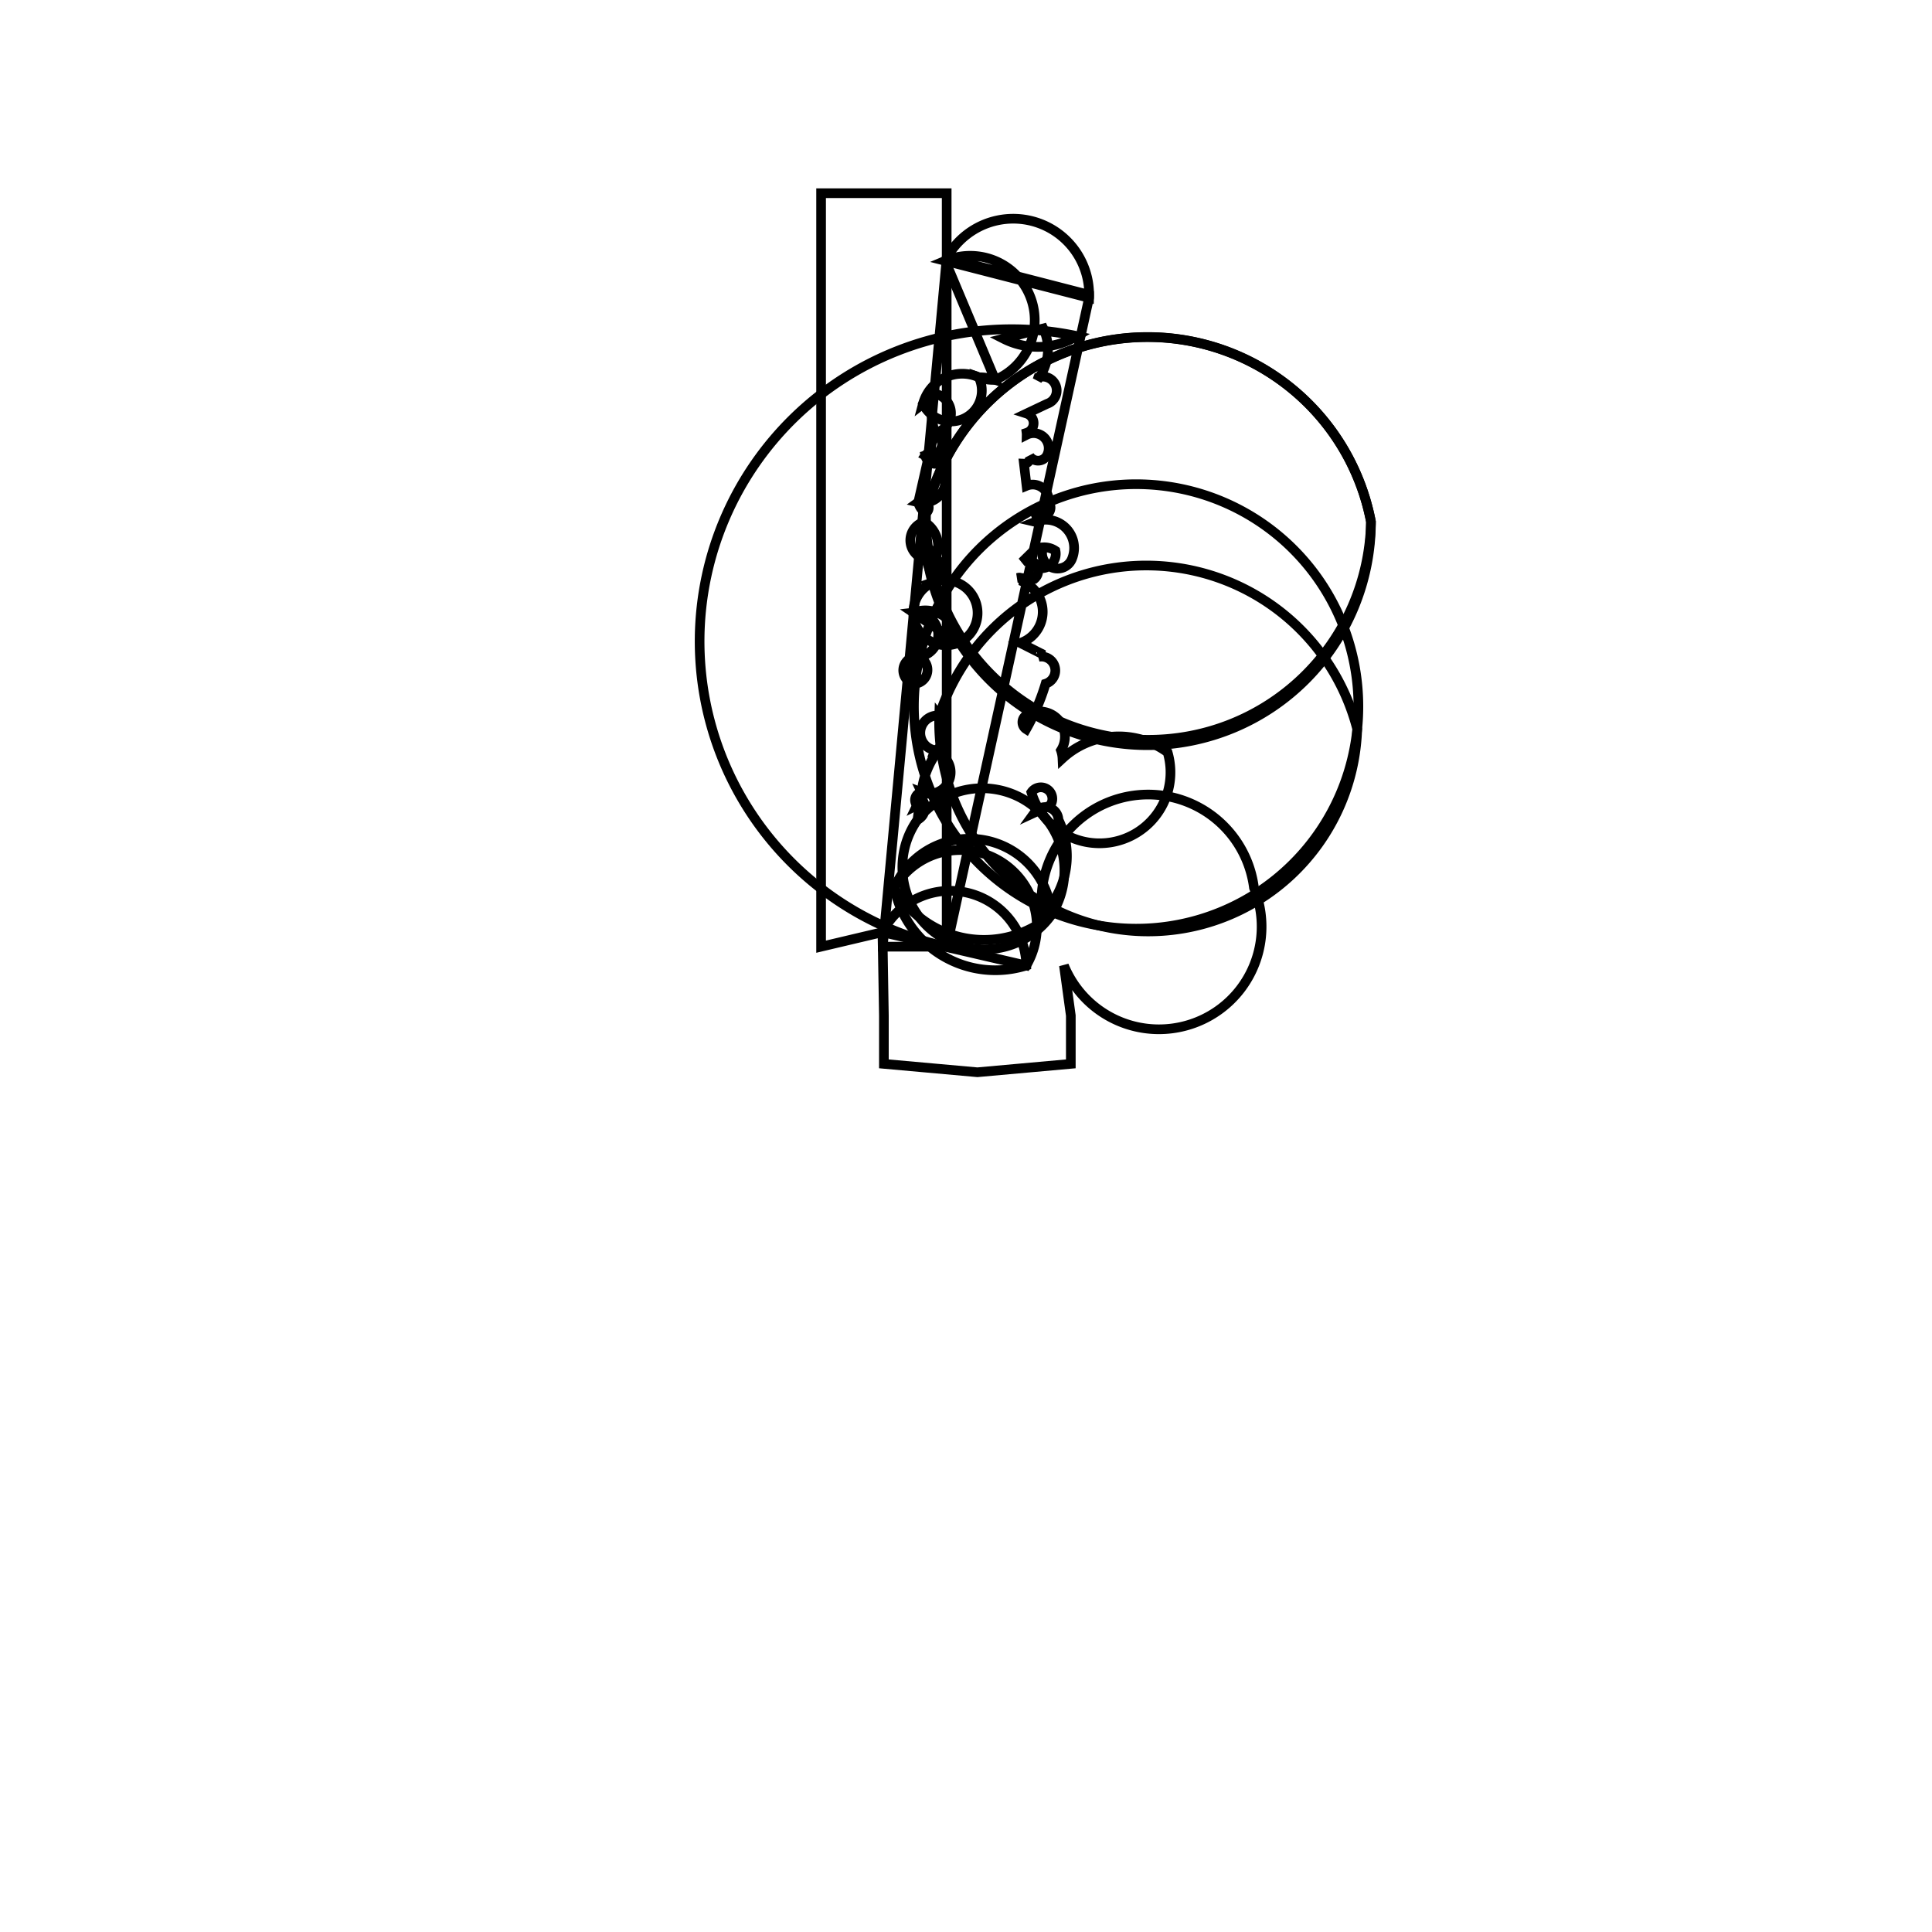 <svg version='1.1' x='0px' y='0px' viewBox='-10 -10 20 20' xmlns='http://www.w3.org/2000/svg'><style>path{stroke:black; stroke-width: 0.1; fill: transparent}</style><path d='M1.274,-6.948,A0.786,0.786,0,0,1,1.274,-6.917,L-0.215,-7.3,A0.512,0.512,0,0,1,0.302,-6.068,A0.42,0.42,0,0,1,0.133,-6.094,A0.131,0.131,0,0,1,-0.445,-5.82,L-0.394,-5.925,A0.105,0.105,0,0,1,-0.328,-5.519,A0.136,0.136,0,0,1,-0.266,-5.499,A0.157,0.157,0,0,1,-0.329,-5.282,A0.104,0.104,0,0,1,-0.421,-5.284,A0.059,0.059,0,0,1,-0.301,-5.2,L-0.392,-5.25,A0.166,0.166,0,0,1,-0.494,-4.801,A0.068,0.068,0,0,1,-0.414,-4.69,A2.355,2.355,0,0,1,4.192,-4.6,A0.058,0.058,0,0,1,-0.434,-4.598,A0.293,0.293,0,0,1,-0.319,-4.215,A0.135,0.135,0,0,1,-0.395,-4.334,A0.205,0.205,0,0,1,-0.408,-4.298,A0.028,0.028,0,0,1,-0.414,-4.235,L-0.424,-4.24,A0.108,0.108,0,0,1,-0.345,-4.009,L-0.302,-4.095,A0.043,0.043,0,0,1,-0.33,-3.976,A0.34,0.34,0,0,1,-0.081,-3.344,L-0.544,-3.658,A0.038,0.038,0,0,1,-0.492,-3.2,A0.144,0.144,0,0,1,-0.527,-2.922,A2.255,2.255,0,0,1,4.05,-2.452,A0.085,0.085,0,0,1,-0.277,-2.593,A0.262,0.262,0,0,1,-0.307,-2.232,A0.295,0.295,0,0,1,-0.352,-2.149,A0.858,0.858,0,0,1,-0.301,-2.212,A0.081,0.081,0,0,1,-0.46,-1.798,A0.102,0.102,0,0,1,-0.507,-1.664,L-0.471,-1.739,A0.136,0.136,0,0,1,-0.502,-1.514,A0.851,0.851,0,0,1,0.885,-0.531,A1.068,1.068,0,0,1,-0.742,-0.81,A0.788,0.788,0,0,1,0.624,-0.005,L-0.865,-0.35,L-1.5,-0.2,L-1.5,-8,L-0.2,-8,L-0.2,-7.328,Z'/>
<path d='M-0.2,-0.2,L-0.862,-0.2,L-0.865,-0.35,A0.788,0.788,0,0,1,0.624,-0.005,A1.068,1.068,0,0,1,-0.742,-0.81,A0.851,0.851,0,0,1,0.885,-0.531,A0.136,0.136,0,0,1,-0.502,-1.514,L-0.471,-1.739,A0.102,0.102,0,0,1,-0.507,-1.664,A0.081,0.081,0,0,1,-0.46,-1.798,A0.858,0.858,0,0,1,-0.301,-2.212,A0.295,0.295,0,0,1,-0.352,-2.149,A0.262,0.262,0,0,1,-0.307,-2.232,A0.085,0.085,0,0,1,-0.277,-2.593,A2.255,2.255,0,0,1,4.05,-2.452,A0.144,0.144,0,0,1,-0.527,-2.922,A0.038,0.038,0,0,1,-0.492,-3.2,L-0.544,-3.658,A0.34,0.34,0,0,1,-0.081,-3.344,A0.043,0.043,0,0,1,-0.33,-3.976,L-0.302,-4.095,A0.108,0.108,0,0,1,-0.345,-4.009,L-0.424,-4.24,A0.028,0.028,0,0,1,-0.414,-4.235,A0.205,0.205,0,0,1,-0.408,-4.298,A0.135,0.135,0,0,1,-0.395,-4.334,A0.293,0.293,0,0,1,-0.319,-4.215,A0.058,0.058,0,0,1,-0.434,-4.598,A2.355,2.355,0,0,1,4.192,-4.6,A0.068,0.068,0,0,1,-0.414,-4.69,A0.166,0.166,0,0,1,-0.494,-4.801,L-0.392,-5.25,A0.059,0.059,0,0,1,-0.301,-5.2,A0.104,0.104,0,0,1,-0.421,-5.284,A0.157,0.157,0,0,1,-0.329,-5.282,A0.136,0.136,0,0,1,-0.266,-5.499,A0.105,0.105,0,0,1,-0.328,-5.519,L-0.394,-5.925,A0.131,0.131,0,0,1,-0.445,-5.82,A0.42,0.42,0,0,1,0.133,-6.094,A0.512,0.512,0,0,1,0.302,-6.068,L-0.215,-7.3,A0.786,0.786,0,0,1,1.274,-6.917,L-0.2,-0.2,Z'/>
<path d='M-0.2,-7.328,L-0.2,-0.2,A0.786,0.786,0,0,1,1.148,-6.521,A0.786,0.786,0,0,1,0.388,-6.494,L0.8,-6.6,A0.512,0.512,0,0,1,0.74,-6.068,A0.42,0.42,0,0,1,0.749,-6.094,A0.131,0.131,0,0,1,0.84,-5.82,L0.627,-5.719,A0.105,0.105,0,0,1,0.627,-5.519,A0.136,0.136,0,0,1,0.628,-5.499,A0.157,0.157,0,0,1,0.836,-5.282,A0.104,0.104,0,0,1,0.656,-5.284,A0.059,0.059,0,0,1,0.6,-5.2,L0.627,-4.971,A0.166,0.166,0,0,1,0.856,-4.801,A0.068,0.068,0,0,1,0.716,-4.69,A2.355,2.355,0,0,1,0.748,-4.6,A0.058,0.058,0,0,1,0.715,-4.598,A0.293,0.293,0,0,1,1.097,-4.215,A0.135,0.135,0,0,1,0.799,-4.334,A0.205,0.205,0,0,1,0.926,-4.298,A0.028,0.028,0,0,1,0.635,-4.235,L0.58,-4.181,A0.108,0.108,0,0,1,0.71,-4.009,L0.537,-4.018,A0.043,0.043,0,0,1,0.595,-3.976,A0.34,0.34,0,0,1,0.562,-3.344,L0.776,-3.236,A0.038,0.038,0,0,1,0.75,-3.2,A0.144,0.144,0,0,1,0.824,-2.922,A2.255,2.255,0,0,1,0.623,-2.452,A0.085,0.085,0,0,1,0.62,-2.593,A0.262,0.262,0,0,1,0.983,-2.232,A0.295,0.295,0,0,1,0.999,-2.149,A0.858,0.858,0,0,1,2.087,-2.212,A0.081,0.081,0,0,1,0.677,-1.798,A0.102,0.102,0,0,1,0.873,-1.664,L0.711,-1.589,A0.136,0.136,0,0,1,0.957,-1.514,A0.851,0.851,0,0,1,0.79,-0.531,A1.068,1.068,0,0,1,2.981,-0.81,A0.788,0.788,0,0,1,1.014,-0.005,L1.085,0.513,L1.085,1.013,L0.118,1.1,L-0.85,1.013,L-0.85,0.513,L-0.862,-0.2,L-0.862,-0.2,Z'/></svg>